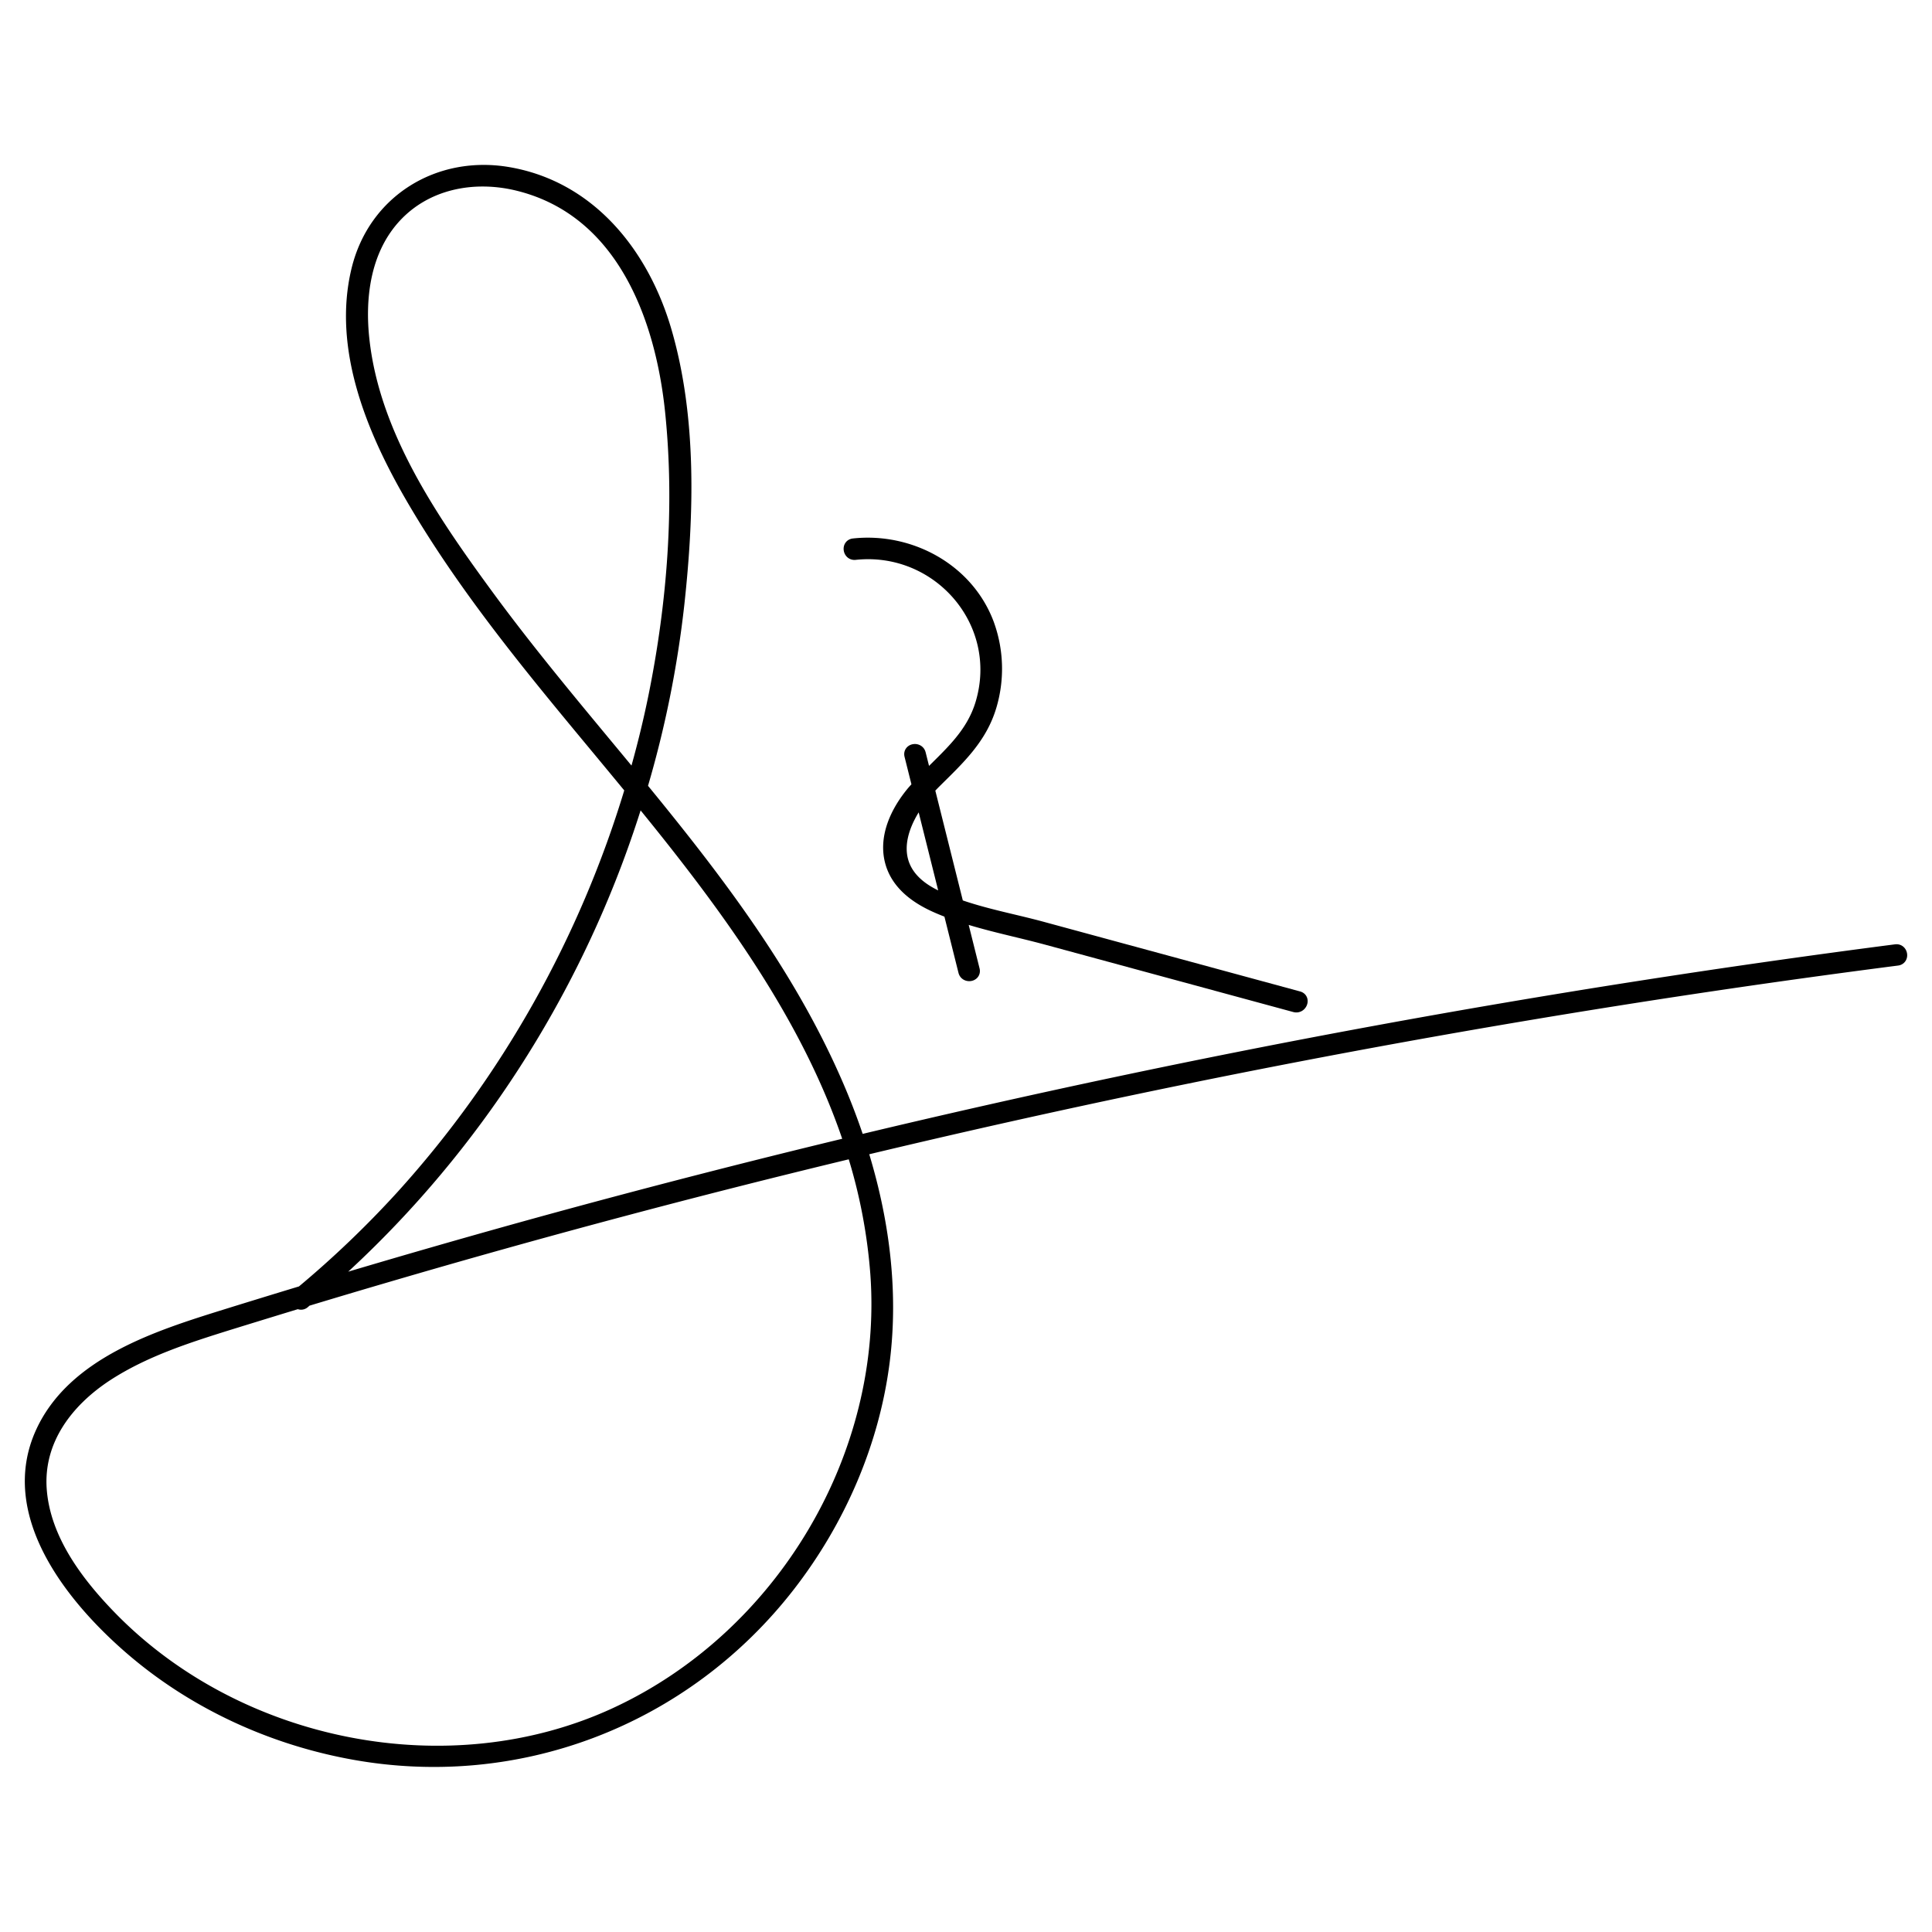 <svg id="Layer_1" data-name="Layer 1" xmlns="http://www.w3.org/2000/svg" viewBox="0 0 1080 1080"><defs><style>.cls-1{stroke:#000;stroke-miterlimit:10;stroke-width:7px;}</style></defs><path class="cls-1" d="M1059.78,531.36A5526.67,5526.67,0,0,0,479.94,638q-4.86-14.72-10.89-28.94c-26.72-63-67.76-116.63-110.68-169a587.79,587.79,0,0,0,20.76-103c5.37-49.53,6.92-103.54-7.11-151.82-12.42-42.78-41.89-80.45-87.81-88.36-38.81-6.68-74.88,15.2-84.28,53.94-10.64,43.86,8.58,89.87,30.23,127.12,28.37,48.84,64.26,92.64,100.25,136q11.14,13.41,22.44,27.12C327.6,525.27,283.63,603.91,224.52,669a567.13,567.13,0,0,1-55.69,53.26q-21.44,6.5-42.81,13.14c-37.39,11.66-84.88,26.52-102.64,65.3C2.67,845.9,39.65,892.29,72,920.57c34.52,30.19,77.37,50.32,122.31,59,93.93,18.26,188.38-17.94,246.88-93.47,28-36.19,47-79.78,52.71-125.3,5-39.82-.46-80-12.43-118.1q241.59-57.9,487.73-93.87,45.64-6.66,91.38-12.55C1063.79,535.91,1063,530.94,1059.78,531.36ZM272.94,333.61c-31-42.28-64-90-69.91-143.56-2.63-23.68.6-49.41,16.89-67.91,17.66-20,45-25.14,70.11-18.83,57.7,14.48,79.81,73.49,85.28,127C380.7,283,376.46,337.23,366,389c-3.16,15.59-7,31-11.45,46.32C326.86,401.73,298.57,368.53,272.94,333.61ZM344.1,482.69q6.9-18.26,12.6-36.93c48,58.68,95.1,121.78,118.63,193.33q-83.82,20.17-167,42.92-64,17.57-127.64,36.69C253.62,655,309.83,573.25,344.1,482.69ZM490,711.84c7.52,102.17-52.91,203.08-145.77,246.1S133.4,977.29,62.09,904.33C43.21,885,24.67,860.55,22.63,832.64c-2-27.67,14.94-49.55,37-64C80.49,755.06,104.48,747.34,128,740q19.4-6,38.82-11.92a2.23,2.23,0,0,0,2.94,0c.53-.45,1-.91,1.57-1.35q22.45-6.8,45-13.4,129.36-37.93,260.5-69.43A301.32,301.32,0,0,1,490,711.84Z"/><path class="cls-1" d="M725.86,557.61l-143.58-39c-15.17-4.12-31.76-7.15-47-12.58L519,441c1.19-1.33,2.42-2.63,3.68-3.88,12.88-12.78,25.43-24.23,30.85-42.2a72.94,72.94,0,0,0-1.38-46.3c-11.39-30.28-43.47-47.54-75-44.13-3.23.35-2.43,5.32.78,5,46.5-5,84.38,38.18,70.84,83.69-5.44,18.28-18.94,29.07-31.32,41.84l-3.41-13.62c-.78-3.12-5.75-2.36-5,.79l4.31,17.22c-1,1.1-2,2.17-3,3.32-9.07,10.87-16.23,25.62-11.84,40,3.55,11.59,13.63,18.9,24.22,23.71,2.67,1.21,5.4,2.31,8.16,3.35l8.3,33.19c.78,3.13,5.76,2.36,5-.78l-7.6-30.4c15.84,5.31,32.78,8.61,48.57,12.9l138.8,37.68C727.18,563.16,729,558.46,725.86,557.61ZM521.6,500.22C495.72,486.87,501,464,515.07,445.8l14.52,58.06C526.87,502.74,524.19,501.55,521.6,500.22Z"/></svg>